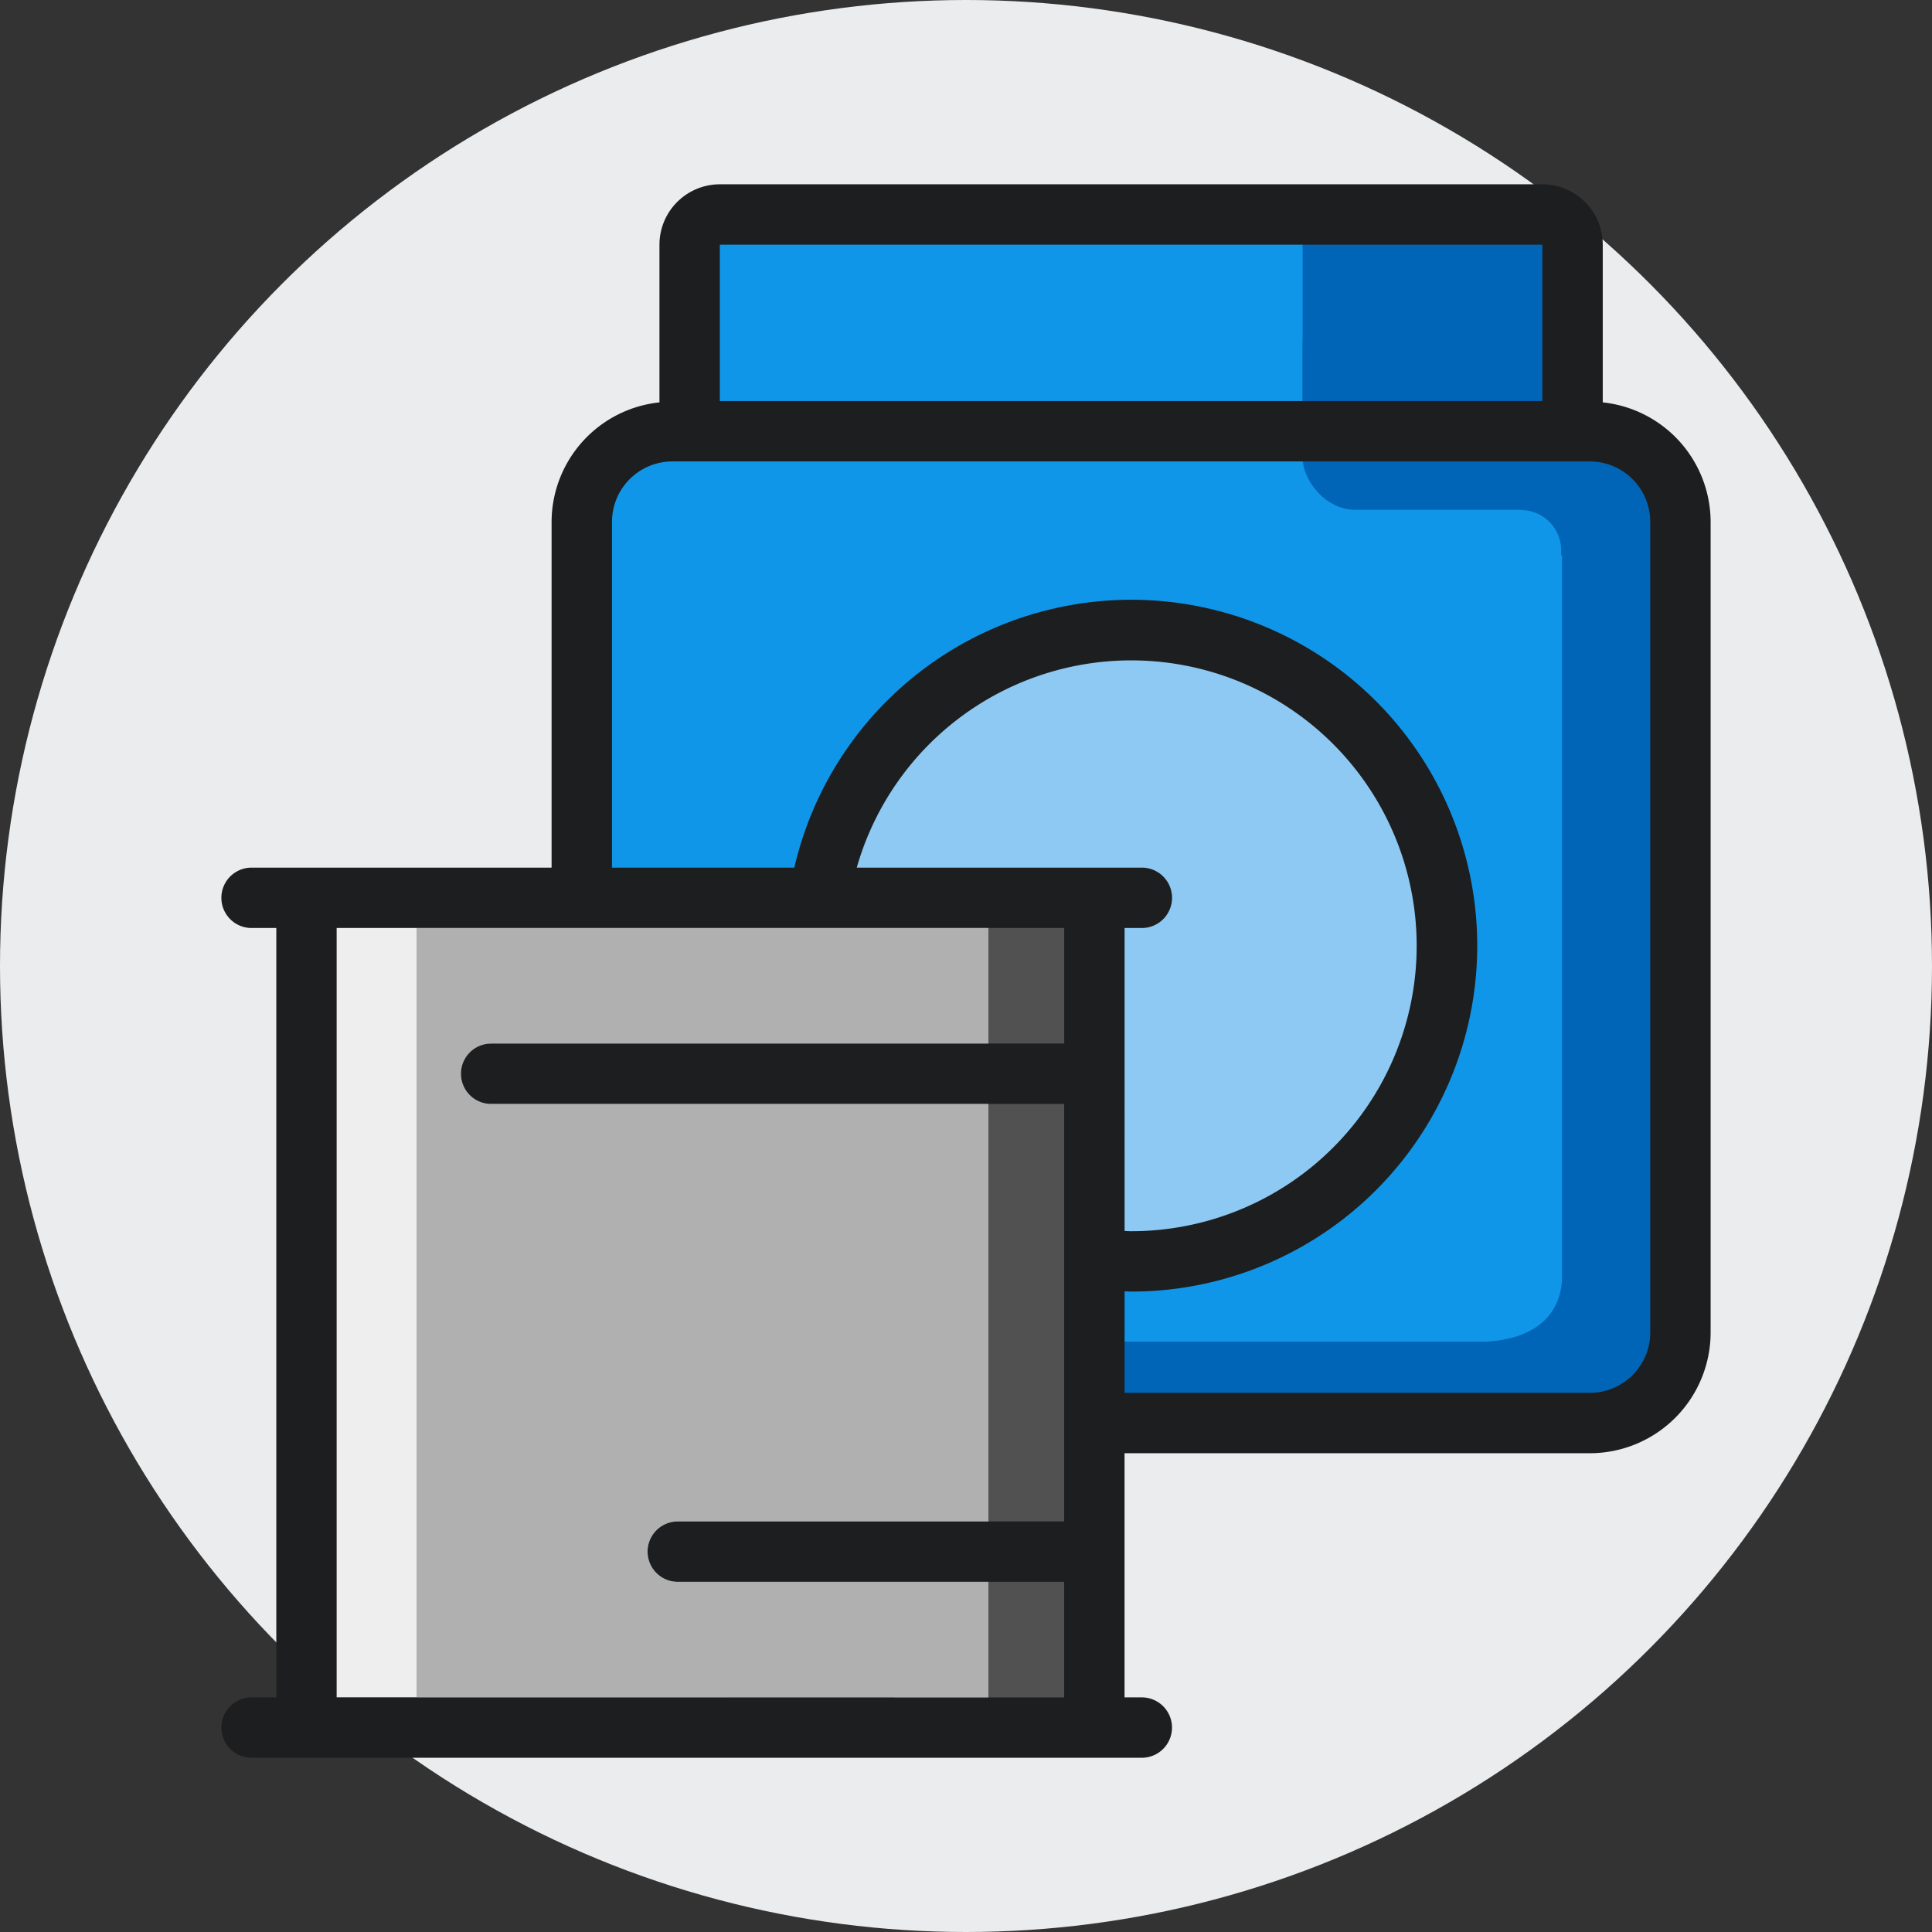 <svg xmlns="http://www.w3.org/2000/svg" viewBox="0 0 48 48"><rect x="0" y="0" width="48" height="48" fill="#333333" stroke="none"/><circle cx="24" cy="24" r="24" fill="#eaeced"/><path fill="#8ec9f3" d="M28.227 15.902a7.63 7.63 0 0 0-7.298 5.517l-.182.637h7.746a.25.25 0 0 1 0 .5h-.929v8.515l.489.011.054.003c.04.002.08.004.12.004a7.594 7.594 0 1 0 0-15.187z"/><path fill="#1096e8" d="M38.32 10.464h.5V5.579H17.384v4.885H38.32z"/><path fill="#1096e8" d="M39.541 10.964H16.746a2.002 2.002 0 0 0-2 2v9.092h5.427l.09-.387a8.092 8.092 0 1 1 7.88 9.92l-.059-.002-.094-.004-.51-.01v3.532h12.061a2.002 2.002 0 0 0 2-2v-20.14a2.002 2.002 0 0 0-2-2zM28.144 32.09z"/><path fill="#0065b7" d="M32.363 5.641h6.18v4.813h-6.18z"/><rect width="7.096" height="5.406" x="32.363" y="7.26" fill="#0065b7" rx="1.301" ry="1.301"/><path fill="#0065b7" d="M39.39 35.26v.35H15.724v-2.277h21.103c.46-.001 1.868-.131 1.98-1.502V11.09h2.5v24.17z"/><path fill="#0065b7" d="M39.786 13.797h-1v-.125a1 1 0 0 0-1-1v-1a2.003 2.003 0 0 1 2 2z"/><path fill="#b0b0b0" d="M8.365 42.171V23.056h18.074v2.871H12.202a.75.75 0 1 0 0 1.5h14.237V37.8h-9.6a.75.75 0 1 0 0 1.5h9.6v2.872z"/><path fill="#eee" d="M8.099 21.985h2.25v20.65h-2.25z"/><path fill="#515151" d="M24.557 22.336h2.25v20.65h-2.25z"/><path fill="#1d1e1f" d="M39.82 9.997V6.079a1.502 1.502 0 0 0-1.5-1.5H17.884a1.502 1.502 0 0 0-1.5 1.5v3.918a2.994 2.994 0 0 0-2.68 2.967v8.592H6.25a.75.75 0 0 0 0 1.5h.615v19.115H6.25a.75.75 0 0 0 0 1.5h22.118a.75.75 0 1 0 0-1.5h-.429v-6.066H39.5a3.003 3.003 0 0 0 3-3v-20.14a2.994 2.994 0 0 0-2.679-2.968zM17.884 6.079H38.32v3.885H17.884zM8.364 42.17V23.056H26.44v2.871H12.202a.75.75 0 0 0 0 1.5h14.237V37.8h-9.6a.75.75 0 0 0 0 1.5h9.6v2.872zM27.94 23.056h.429a.75.75 0 0 0 0-1.5h-7.083a7.091 7.091 0 1 1 6.817 9.033c-.055 0-.108-.005-.163-.006zM41 33.105a1.502 1.502 0 0 1-1.5 1.5H27.94v-2.523c.055.002.108.007.163.007a8.594 8.594 0 1 0-8.368-10.533h-4.53v-8.592a1.502 1.502 0 0 1 1.5-1.5H39.5a1.502 1.502 0 0 1 1.5 1.5z"/></svg>